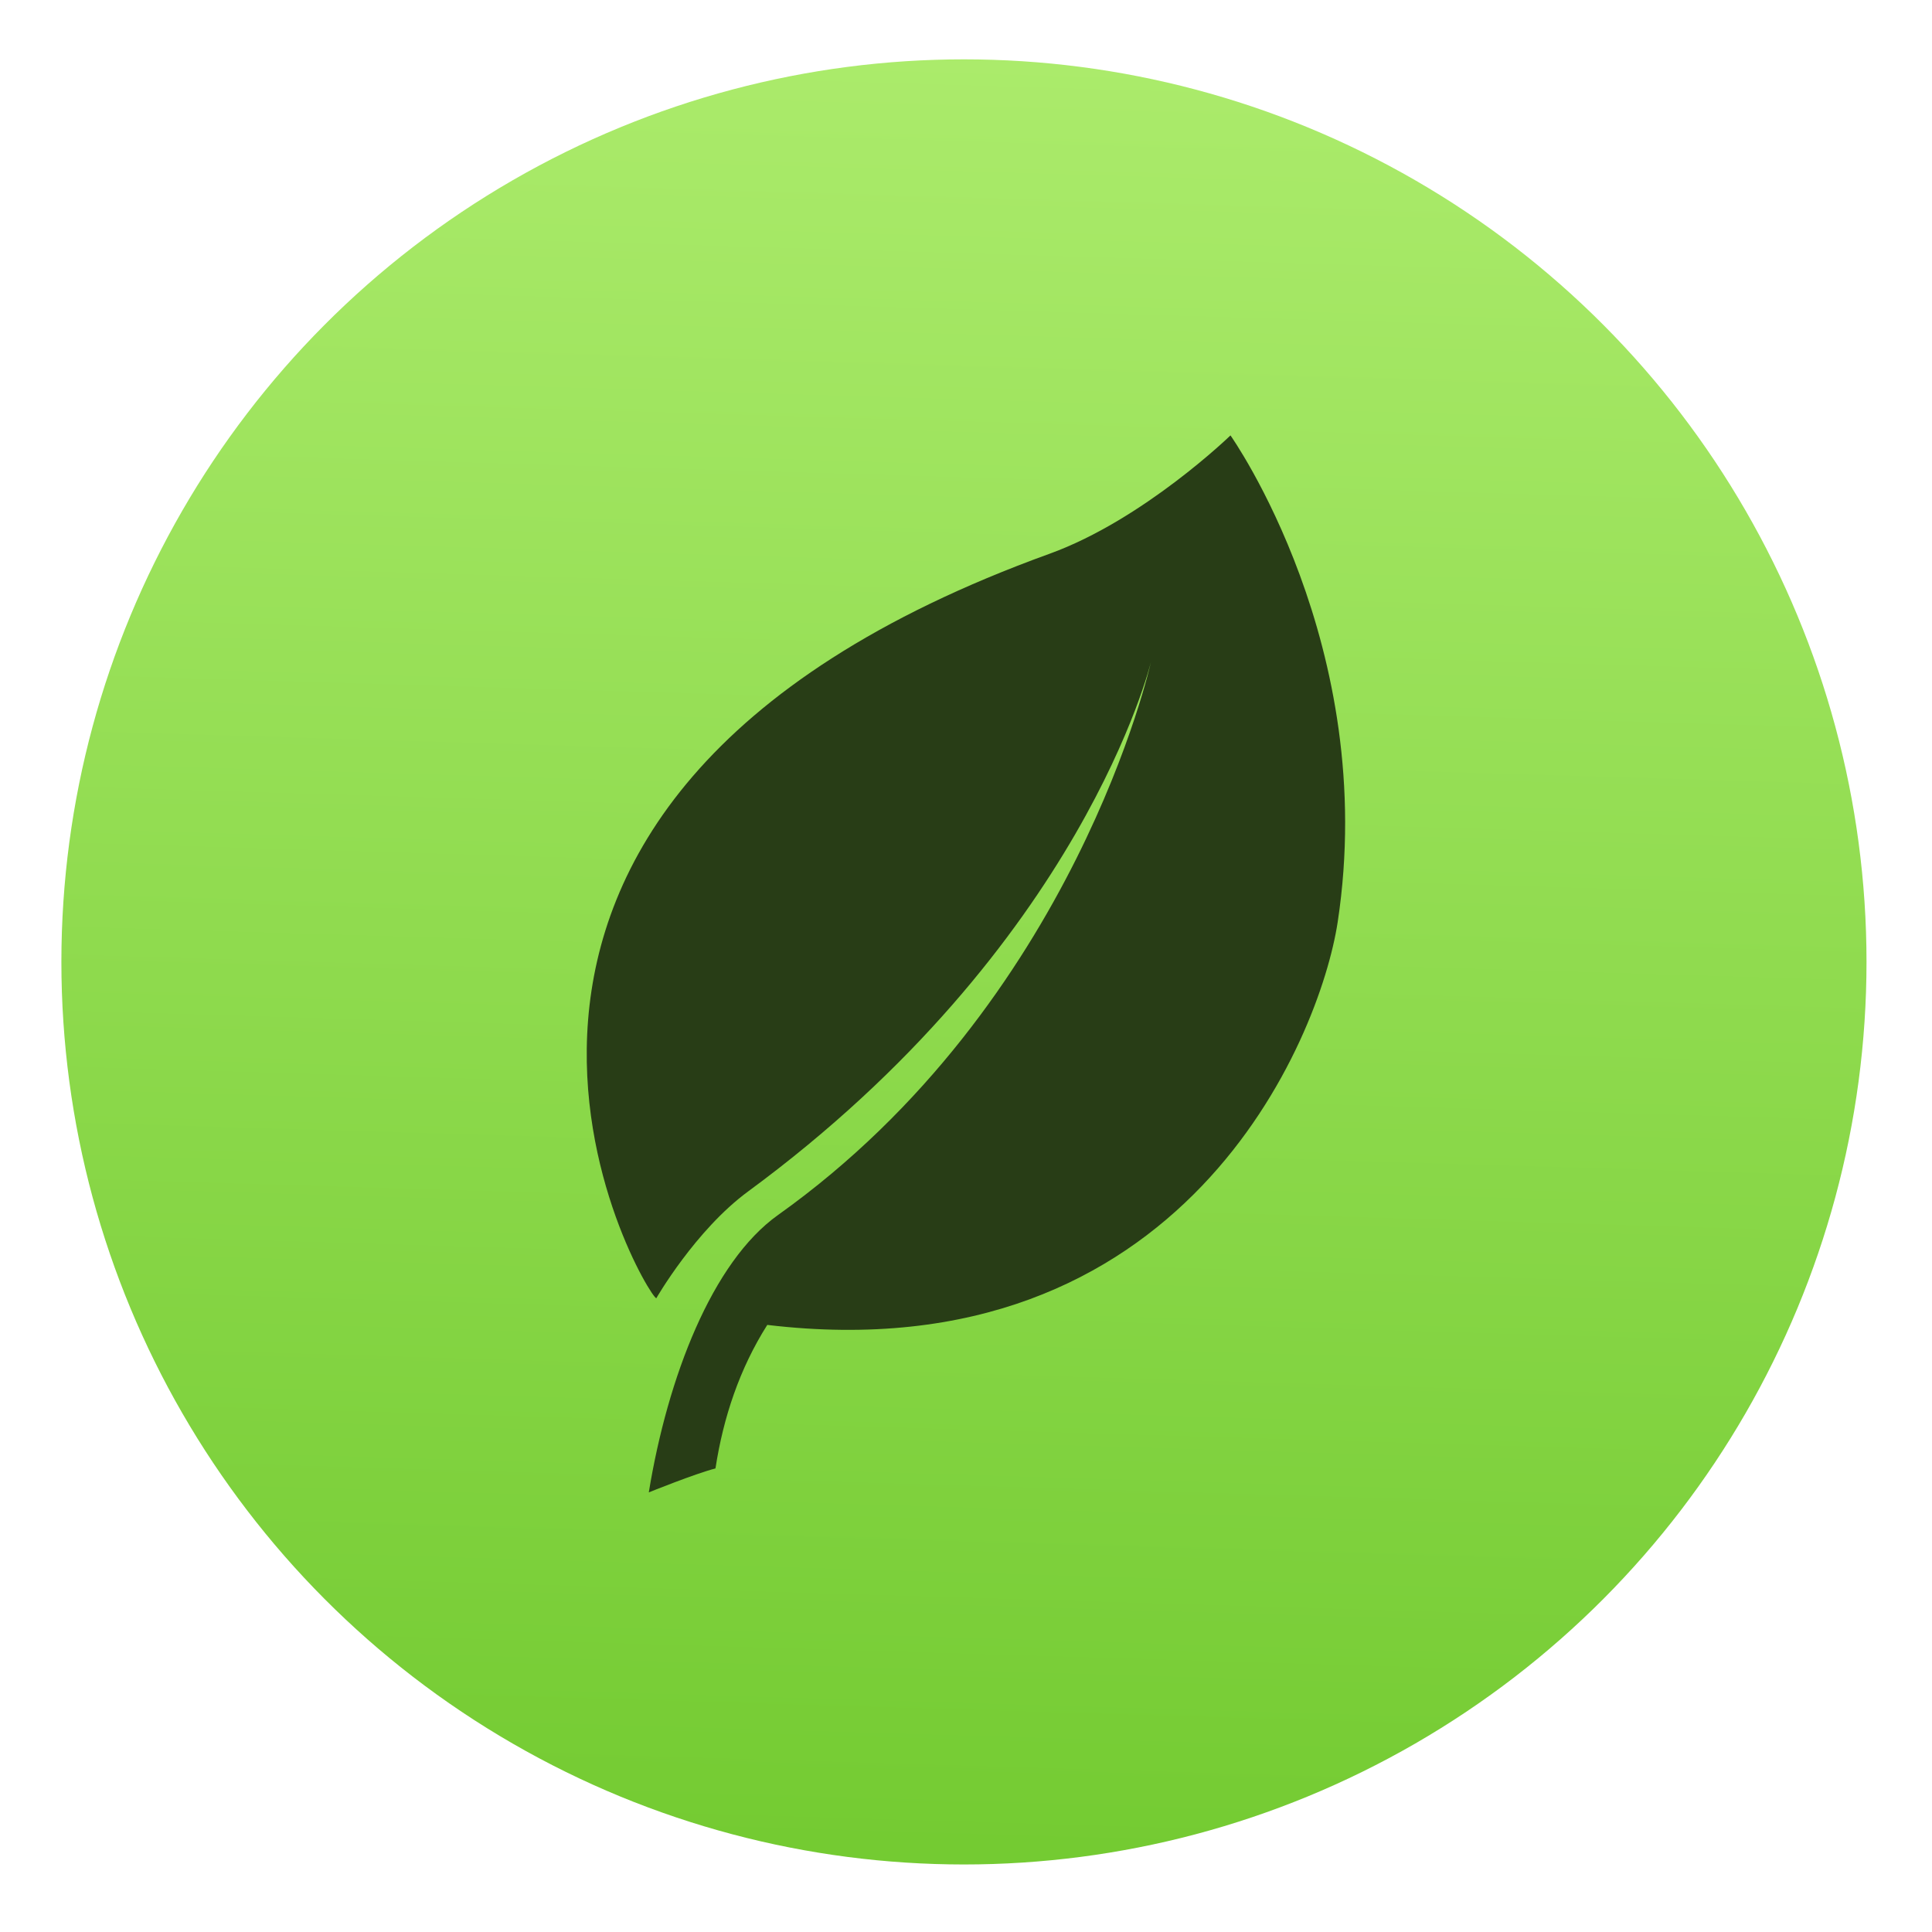<?xml version="1.0" encoding="UTF-8" standalone="no"?>
<svg
   xmlns:dc="http://purl.org/dc/elements/1.1/"
   xmlns:cc="http://creativecommons.org/ns#"
   xmlns:rdf="http://www.w3.org/1999/02/22-rdf-syntax-ns#"
   xmlns:svg="http://www.w3.org/2000/svg"
   xmlns="http://www.w3.org/2000/svg"
   xmlns:sodipodi="http://sodipodi.sourceforge.net/DTD/sodipodi-0.dtd"
   xmlns:inkscape="http://www.inkscape.org/namespaces/inkscape"
   viewBox="0 0 128 128"
   id="svg2"
   version="1.1"
   inkscape:version="0.91 r"
   sodipodi:docname="mongodb.svg"
   width="128"
   height="128">
  <sodipodi:namedview
     pagecolor="#ffffff"
     bordercolor="#666666"
     borderopacity="1"
     objecttolerance="10"
     gridtolerance="10"
     guidetolerance="10"
     inkscape:pageopacity="0"
     inkscape:pageshadow="2"
     inkscape:window-width="1366"
     inkscape:window-height="744"
     id="namedview17"
     showgrid="false"
     inkscape:zoom="2.4583333"
     inkscape:cx="71.262822"
     inkscape:cy="58.687798"
     inkscape:window-x="0"
     inkscape:window-y="24"
     inkscape:window-maximized="1"
     inkscape:current-layer="svg2" />
  <defs
     id="defs4">
    <linearGradient
       id="0"
       x1="24.2"
       y1="47.593"
       x2="25.627"
       y2="0"
       gradientUnits="userSpaceOnUse"
       gradientTransform="matrix(2.492,0,0,2.492,4.068,3.932)">
      <stop
         stop-color="#74cb32"
         id="stop7" />
      <stop
         offset="1"
         stop-color="#abeb6b"
         id="stop9" />
    </linearGradient>
  </defs>
  <circle
     r="59.797"
     cy="63.729"
     cx="63.864"
     id="circle11"
     style="fill:url(#0)" />
  <g
     transform="matrix(0.127,0,0,0.127,28.983,28.847)"
     id="g13"
     style="fill:#283d16">
    <path
       d="m 413.69,0 c 0,0 -45.37,44.01 -94.43,61.759 -363.33,131.42 -210.1,387.52 -205.1,388.36 0,0 20.374,-35.48 47.896,-55.717 174.64,-128.39 210.14,-276.17 210.14,-276.17 0,0 -39.19,177.83 -194.56,288.48 -34.32,24.426 -57.55,84.57 -67.39,144.68 0,0 24.325,-9.828 34.785,-12.49 4.079,-26.618 12.607,-52.11 27.03,-74.875 217.15,25.854 288.27,-149.12 297.56,-210.14 21.929,-144.1 -55.928,-253.89 -55.928,-253.89"
       id="path15"
       inkscape:connector-curvature="0" />
  </g>
</svg>
